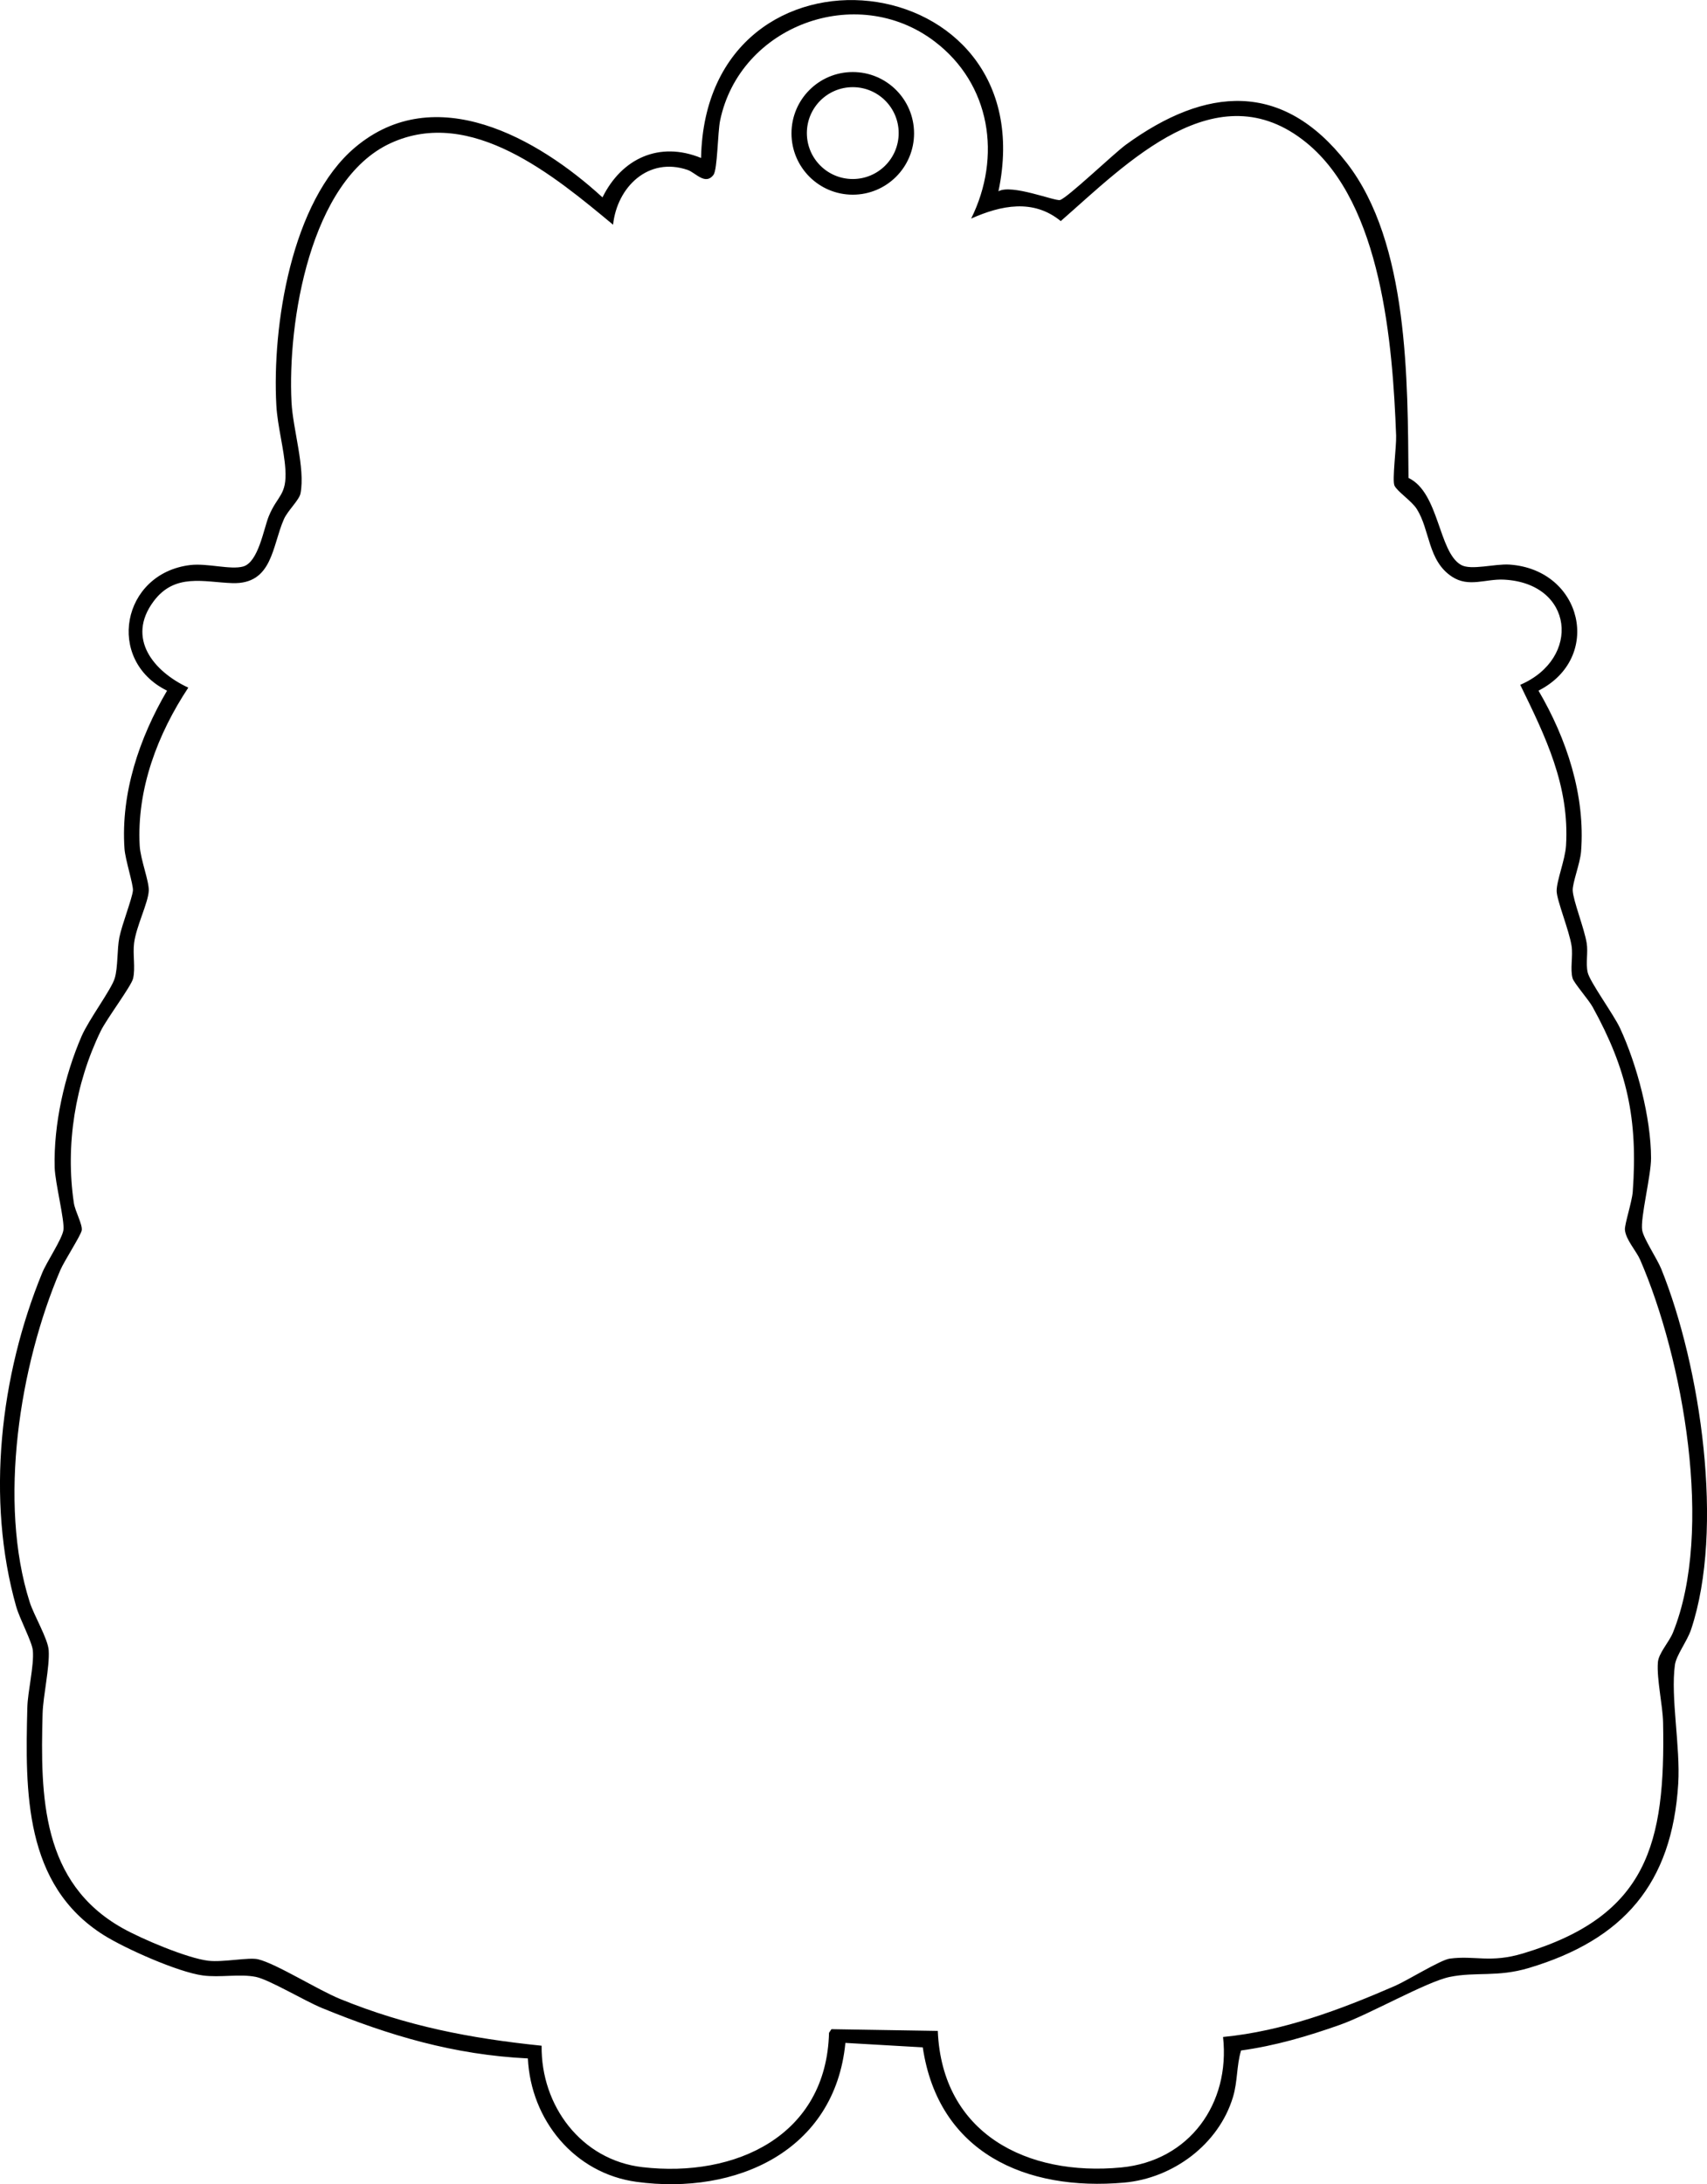 <?xml version="1.0" encoding="UTF-8"?>
<svg id="_レイヤー_1" data-name="レイヤー 1" xmlns="http://www.w3.org/2000/svg" width="198.47mm" height="253.84mm" viewBox="0 0 562.6 719.53">
  <path d="M329.07,63.01c4.27-2.49,18.64,3.3,20.28,2.87,2.4-.63,17.77-15.35,21.8-18.28,26.2-19.01,51.51-21.24,72.74,6.08,20.46,26.33,20.04,71.85,20.33,103.75,10.13,4.83,9.84,24.34,17.28,28.63,3.33,1.92,11.16-.43,16.09-.08,23.99,1.71,30.74,30.72,9.47,41.52,9.26,15.77,15.5,34.5,14.03,53.05-.31,3.87-2.87,10.31-2.75,12.8.16,3.35,3.79,12.4,4.6,17.28.52,3.15-.36,6.55.33,9.67s8.51,13.77,10.65,18.35c5.61,12.07,10.22,29.54,10.24,42.86,0,5.83-3.59,19.76-2.92,23.75.46,2.76,4.92,9.37,6.3,12.78,12.96,32.11,20.88,85.63,9.81,118.75-1.29,3.86-4.88,8.43-5.33,11.67-1.46,10.63,1.84,26.97,1.1,39.09-2.03,33.03-18.09,51.42-49.26,60.74-10.33,3.09-17.46,1.18-26.06,2.94-7.65,1.57-26.48,12.35-36.21,15.79-10.63,3.76-21.33,6.9-32.56,8.44-1.51,5.02-1.09,10.14-2.66,15.34-4.7,15.61-19.8,26.75-35.82,28.18-32.5,2.91-61.27-9.88-66.42-44.55l-25.5-1.47c-3.48,35.67-36.07,50.21-68.81,45.78-20.52-2.78-34.86-20.39-35.84-40.66-24.4-1.21-45.55-7.47-67.89-16.62-5.53-2.26-17.36-9.34-21.76-10.24-5.25-1.07-11.84.29-17.52-.48-8.17-1.11-25.54-8.83-32.68-13.32-26.2-16.52-25.83-47.21-25.12-74.96.13-5.25,2.25-13.76,1.82-18.73-.25-2.88-4.35-10.46-5.5-14.52C-4.66,493.93.05,453.08,13.89,419.34c1.51-3.69,6.49-11.02,7-14.08s-2.74-15.63-2.87-20.7c-.38-14.17,3.24-30.23,8.87-43.22,2.38-5.5,9.81-15.38,10.92-19.08s.74-9.55,1.53-13.47c.86-4.28,4.2-12.73,4.47-15.43.18-1.89-2.54-10.21-2.78-13.8-1.25-18.32,4.9-36.48,14.03-52.05-20.35-10.03-14.96-38.64,7.62-41.38,5.63-.68,13.32,1.65,17.48.47,5.01-1.42,6.76-12.49,8.43-16.56,2.84-6.95,6.02-6.79,5.46-15.5-.42-6.6-2.59-14.19-2.97-21.02-1.44-26.07,4.92-67.29,25.98-85,26.35-22.17,60.14-3.1,81.51,16.49,6.33-12.83,18.72-18.6,32.49-12.99,1.57-76.97,113.92-64.5,98.01,11ZM320.07,72.01c10.11-20.39,6.46-44.36-12.09-58.41-25.71-19.46-64.2-5.19-70.66,26.17-.78,3.8-.85,16.09-2.17,17.83-2.69,3.55-5.91-.74-8.53-1.64-12.95-4.41-23.22,5.62-24.56,18.05-19.26-15.98-46.76-39.09-73.34-26.85s-34,59.12-32.64,85.35c.46,8.9,4.56,21.62,2.97,29.99-.42,2.23-4.22,5.67-5.48,8.52-3.91,8.82-3.7,21.51-17.02,21.06-9.32-.31-18.9-3.42-25.92,5.99-9.1,12.2.03,23.16,11.43,28.44-10.11,15.29-17.02,33.4-16.02,52.04.24,4.52,3.13,11.72,2.99,14.87-.18,3.99-4.12,11.68-4.83,17.21-.49,3.79.48,8.11-.33,11.67-.57,2.5-8.71,13.29-10.67,17.33-8.43,17.33-11.7,37.52-8.86,56.62.41,2.77,2.9,7.09,2.6,9.03-.25,1.61-5.76,10.1-7.03,13.05-13.46,31.43-20.59,76.62-10.11,109.46,1.4,4.37,6.01,12.08,6.25,15.84.36,5.56-1.84,14.92-2.01,20.84-.75,27.42-.35,55.74,26.37,70.71,6.31,3.54,21.33,9.91,28.28,10.72,4.82.57,13.34-1.22,16.39-.48,6.01,1.46,19.68,10.08,27.02,13.07,21.96,8.95,42.83,12.97,66.41,15.4-.26,19.72,13.04,37.65,33.19,40,30.77,3.59,60.69-10.38,61.53-44.25l.8-1.2,35.05.57c1.42,33.84,29.39,47.98,60.5,44.98,22.38-2.16,35.94-20.98,33.52-42.98,19.78-1.92,38.6-8.97,56.67-16.83,4.04-1.76,15.03-8.58,18.04-8.98,8.38-1.12,13.26,1.57,24.24-1.74,41.02-12.35,46.86-36.16,46.08-76-.11-5.7-2.13-14.23-1.72-19.83.22-3.06,3.67-6.64,4.97-9.84,13.58-33.56,3.32-90.26-10.8-122.78-1.29-2.97-4.75-6.62-5.03-9.91-.15-1.75,2.33-9.19,2.58-12.56,1.73-23.89-1.83-40.19-13.23-60.85-1.33-2.4-6.15-7.89-6.59-9.41-.88-3.04.17-7.25-.34-10.66-.74-5.01-4.9-15.07-4.92-18.11-.03-3.43,2.8-10.25,3.09-14.98,1.19-19.77-6.78-35.89-15.09-52.95,20.21-8.69,17.63-33.5-5.41-34.65-6.01-.3-11.53,2.65-17.04-.94-8.08-5.26-7.23-15.38-11.66-22.34-1.68-2.65-6.44-5.75-7.34-7.69-.82-1.78.68-12.91.54-16.52-1.13-30.04-4.72-76.22-29.56-96.44-29.54-24.04-59.25,6.84-80.97,25.82-9.03-7.41-19.69-5.21-29.5-.84ZM301.26,43.92c0,11.15-9.04,20.2-20.2,20.2s-20.2-9.04-20.2-20.2,9.04-20.2,20.2-20.2,20.2,9.04,20.2,20.2ZM296.19,43.83c0-8.36-6.77-15.13-15.13-15.13s-15.13,6.77-15.13,15.13,6.77,15.13,15.13,15.13,15.13-6.77,15.13-15.13Z"/>
</svg>